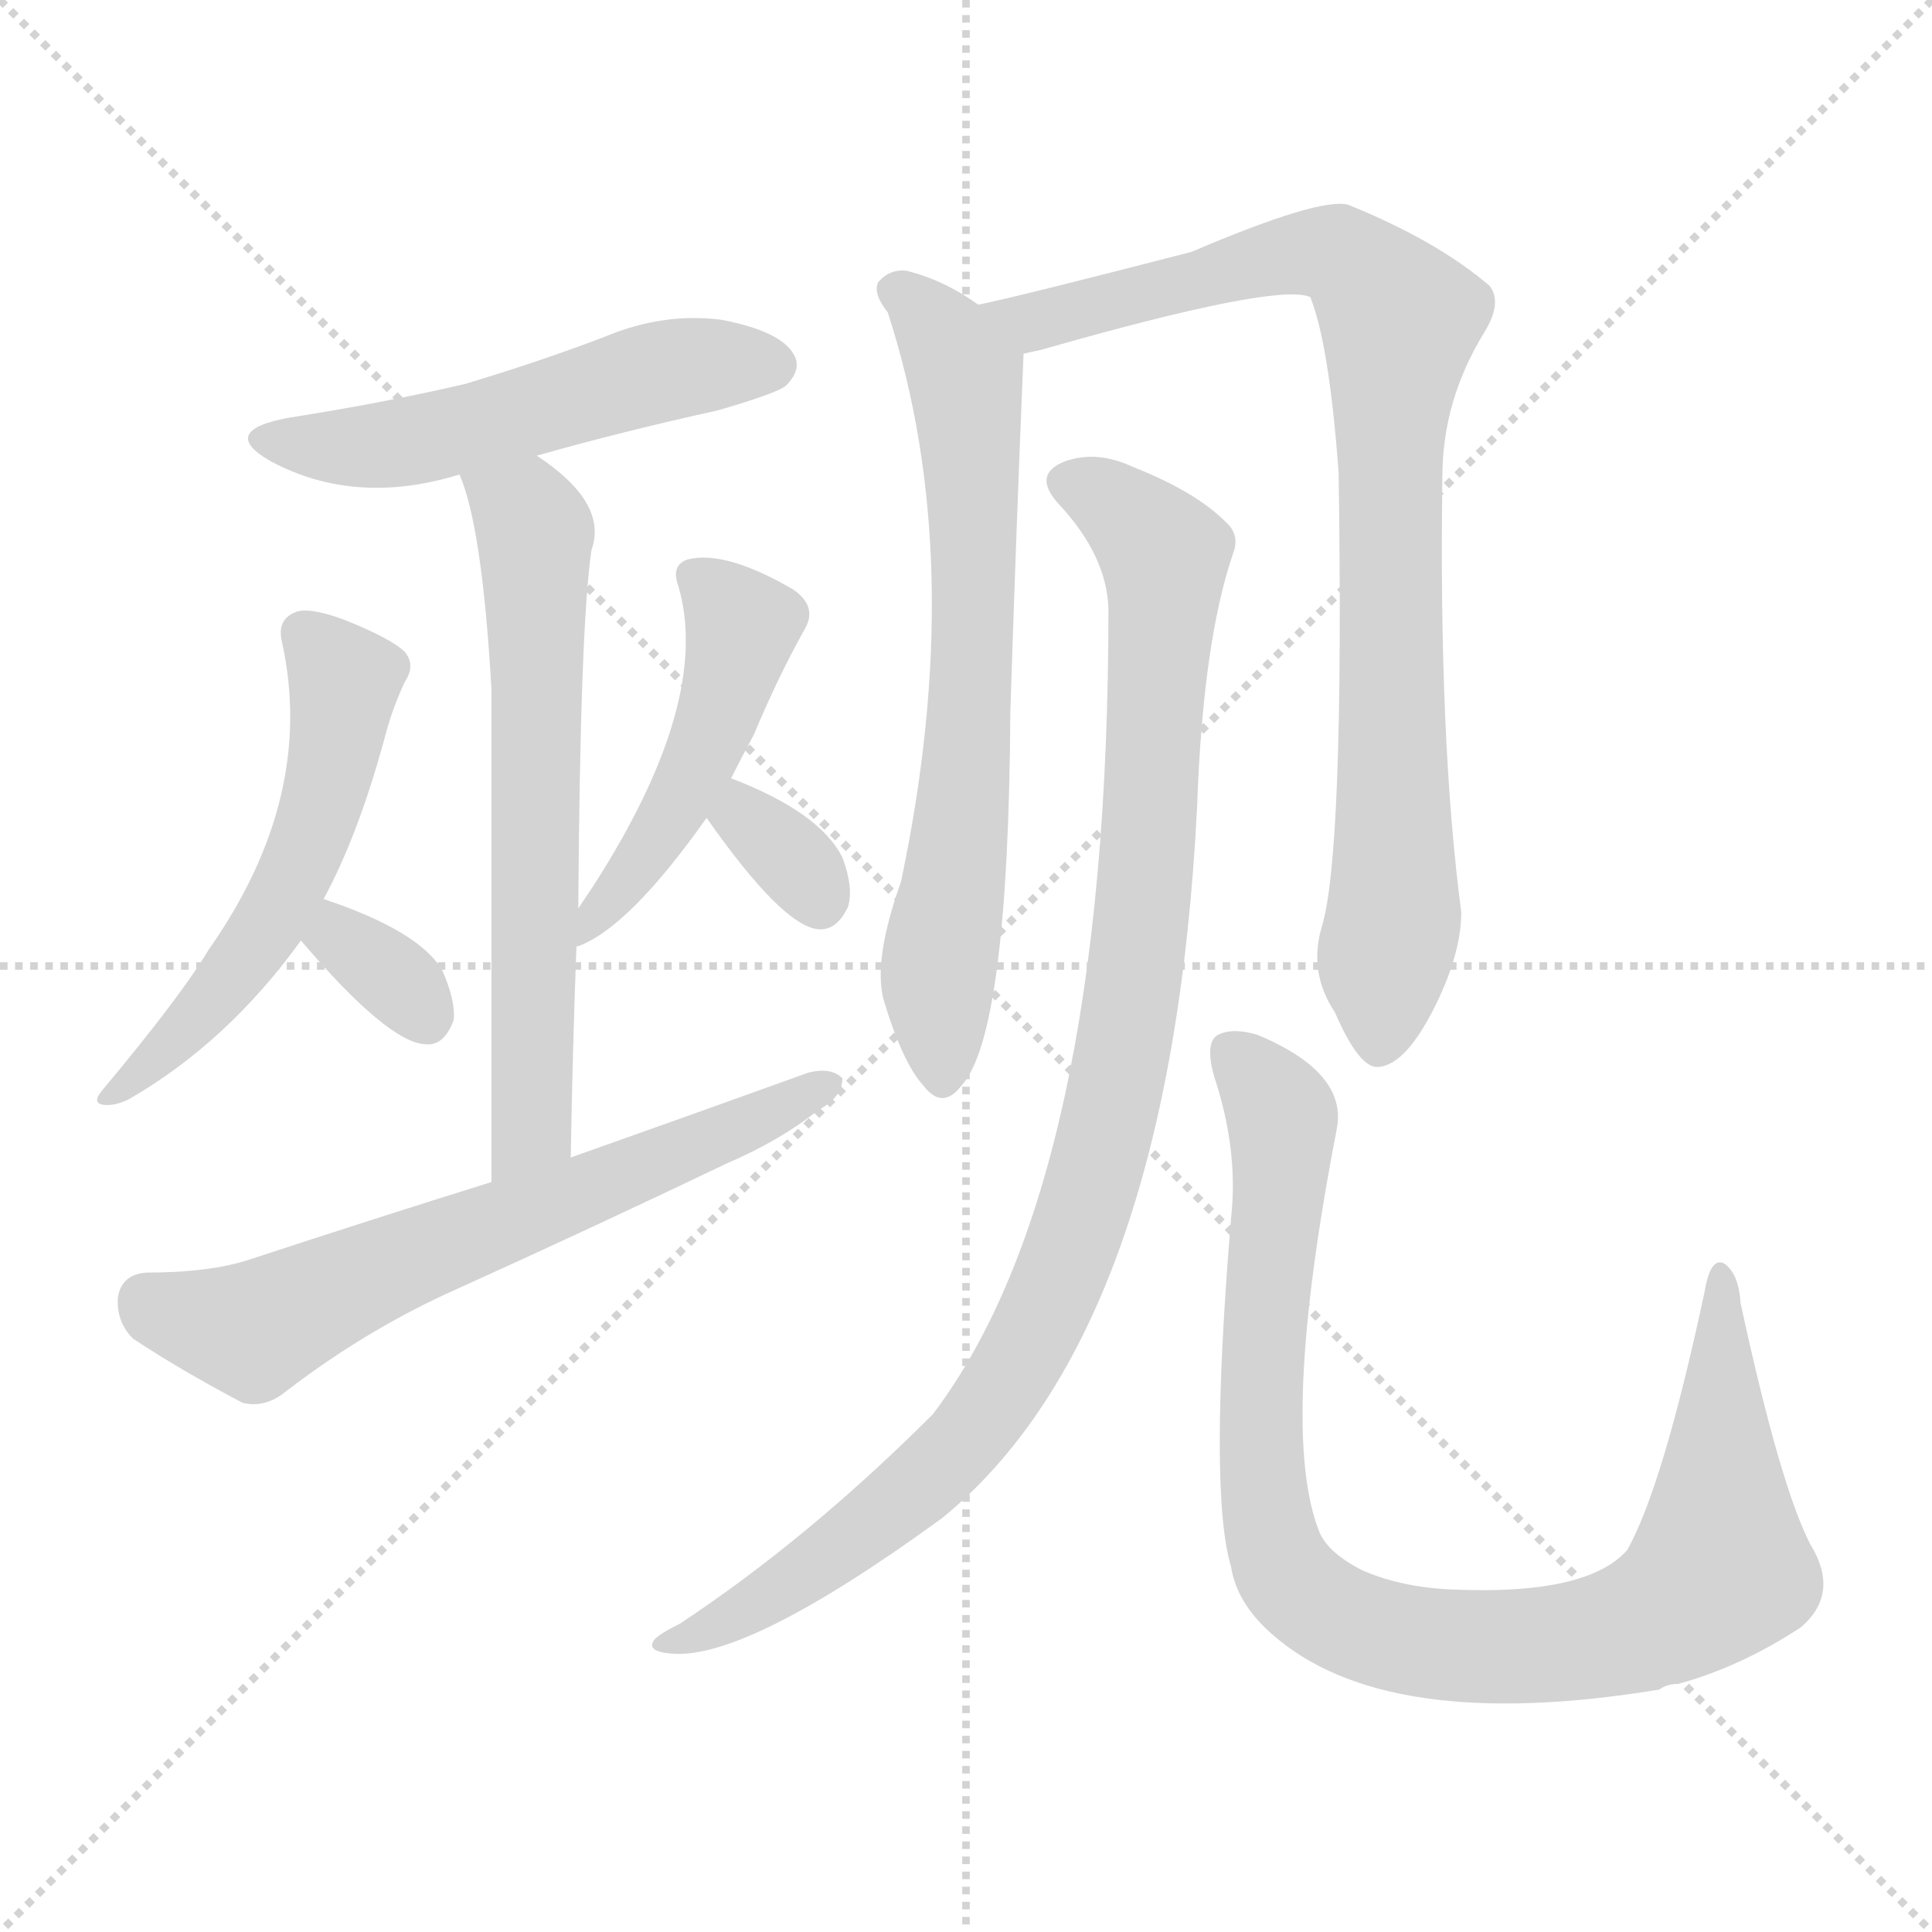 <svg version="1.1" viewBox="0 0 1024 1024" xmlns="http://www.w3.org/2000/svg">
  <g stroke="lightgray" stroke-dasharray="1,1" stroke-width="1" transform="scale(4, 4)">
    <line x1="0" y1="0" x2="256" y2="256"></line>
    <line x1="256" y1="0" x2="0" y2="256"></line>
    <line x1="128" y1="0" x2="128" y2="256"></line>
    <line x1="0" y1="128" x2="256" y2="128"></line>
  </g>
<g transform="scale(1, -1) translate(0, -900)">
   <style type="text/css">
    @keyframes keyframes0 {
      from {
       stroke: blue;
       stroke-dashoffset: 527;
       stroke-width: 128;
       }
       63% {
       animation-timing-function: step-end;
       stroke: blue;
       stroke-dashoffset: 0;
       stroke-width: 128;
       }
       to {
       stroke: black;
       stroke-width: 1024;
       }
       }
       #make-me-a-hanzi-animation-0 {
         animation: keyframes0 0.679s both;
         animation-delay: 0s;
         animation-timing-function: linear;
       }
    @keyframes keyframes1 {
      from {
       stroke: blue;
       stroke-dashoffset: 640;
       stroke-width: 128;
       }
       68% {
       animation-timing-function: step-end;
       stroke: blue;
       stroke-dashoffset: 0;
       stroke-width: 128;
       }
       to {
       stroke: black;
       stroke-width: 1024;
       }
       }
       #make-me-a-hanzi-animation-1 {
         animation: keyframes1 0.771s both;
         animation-delay: 0.679s;
         animation-timing-function: linear;
       }
    @keyframes keyframes2 {
      from {
       stroke: blue;
       stroke-dashoffset: 549;
       stroke-width: 128;
       }
       64% {
       animation-timing-function: step-end;
       stroke: blue;
       stroke-dashoffset: 0;
       stroke-width: 128;
       }
       to {
       stroke: black;
       stroke-width: 1024;
       }
       }
       #make-me-a-hanzi-animation-2 {
         animation: keyframes2 0.697s both;
         animation-delay: 1.45s;
         animation-timing-function: linear;
       }
    @keyframes keyframes3 {
      from {
       stroke: blue;
       stroke-dashoffset: 329;
       stroke-width: 128;
       }
       52% {
       animation-timing-function: step-end;
       stroke: blue;
       stroke-dashoffset: 0;
       stroke-width: 128;
       }
       to {
       stroke: black;
       stroke-width: 1024;
       }
       }
       #make-me-a-hanzi-animation-3 {
         animation: keyframes3 0.518s both;
         animation-delay: 2.146s;
         animation-timing-function: linear;
       }
    @keyframes keyframes4 {
      from {
       stroke: blue;
       stroke-dashoffset: 477;
       stroke-width: 128;
       }
       61% {
       animation-timing-function: step-end;
       stroke: blue;
       stroke-dashoffset: 0;
       stroke-width: 128;
       }
       to {
       stroke: black;
       stroke-width: 1024;
       }
       }
       #make-me-a-hanzi-animation-4 {
         animation: keyframes4 0.638s both;
         animation-delay: 2.664s;
         animation-timing-function: linear;
       }
    @keyframes keyframes5 {
      from {
       stroke: blue;
       stroke-dashoffset: 326;
       stroke-width: 128;
       }
       51% {
       animation-timing-function: step-end;
       stroke: blue;
       stroke-dashoffset: 0;
       stroke-width: 128;
       }
       to {
       stroke: black;
       stroke-width: 1024;
       }
       }
       #make-me-a-hanzi-animation-5 {
         animation: keyframes5 0.515s both;
         animation-delay: 3.302s;
         animation-timing-function: linear;
       }
    @keyframes keyframes6 {
      from {
       stroke: blue;
       stroke-dashoffset: 647;
       stroke-width: 128;
       }
       68% {
       animation-timing-function: step-end;
       stroke: blue;
       stroke-dashoffset: 0;
       stroke-width: 128;
       }
       to {
       stroke: black;
       stroke-width: 1024;
       }
       }
       #make-me-a-hanzi-animation-6 {
         animation: keyframes6 0.777s both;
         animation-delay: 3.818s;
         animation-timing-function: linear;
       }
    @keyframes keyframes7 {
      from {
       stroke: blue;
       stroke-dashoffset: 691;
       stroke-width: 128;
       }
       69% {
       animation-timing-function: step-end;
       stroke: blue;
       stroke-dashoffset: 0;
       stroke-width: 128;
       }
       to {
       stroke: black;
       stroke-width: 1024;
       }
       }
       #make-me-a-hanzi-animation-7 {
         animation: keyframes7 0.812s both;
         animation-delay: 4.594s;
         animation-timing-function: linear;
       }
    @keyframes keyframes8 {
      from {
       stroke: blue;
       stroke-dashoffset: 881;
       stroke-width: 128;
       }
       74% {
       animation-timing-function: step-end;
       stroke: blue;
       stroke-dashoffset: 0;
       stroke-width: 128;
       }
       to {
       stroke: black;
       stroke-width: 1024;
       }
       }
       #make-me-a-hanzi-animation-8 {
         animation: keyframes8 0.967s both;
         animation-delay: 5.407s;
         animation-timing-function: linear;
       }
    @keyframes keyframes9 {
      from {
       stroke: blue;
       stroke-dashoffset: 1003;
       stroke-width: 128;
       }
       77% {
       animation-timing-function: step-end;
       stroke: blue;
       stroke-dashoffset: 0;
       stroke-width: 128;
       }
       to {
       stroke: black;
       stroke-width: 1024;
       }
       }
       #make-me-a-hanzi-animation-9 {
         animation: keyframes9 1.066s both;
         animation-delay: 6.374s;
         animation-timing-function: linear;
       }
    @keyframes keyframes10 {
      from {
       stroke: blue;
       stroke-dashoffset: 950;
       stroke-width: 128;
       }
       76% {
       animation-timing-function: step-end;
       stroke: blue;
       stroke-dashoffset: 0;
       stroke-width: 128;
       }
       to {
       stroke: black;
       stroke-width: 1024;
       }
       }
       #make-me-a-hanzi-animation-10 {
         animation: keyframes10 1.023s both;
         animation-delay: 7.44s;
         animation-timing-function: linear;
       }
</style>
<path d="M 284.5 658.5 Q 330.5 671.5 380.5 682.5 Q 411.5 691.5 416.5 695.5 Q 425.5 704.5 420.5 712.5 Q 413.5 724.5 382.5 730.5 Q 351.5 734.5 320.5 721.5 Q 286.5 708.5 246.5 696.5 Q 203.5 686.5 152.5 678.5 Q 115.5 671.5 143.5 655.5 Q 188.5 631.5 243.5 648.5 L 284.5 658.5 Z" fill="lightgray"></path> 
<path d="M 302.5 286.5 Q 303.5 344.5 305.5 397.5 L 306.5 418.5 Q 307.5 568.5 313.5 608.5 Q 322.5 633.5 284.5 658.5 C 260.5 676.5 233.5 676.5 243.5 648.5 Q 255.5 621.5 260.5 534.5 Q 260.5 461.5 260.5 273.5 C 260.5 243.5 301.5 256.5 302.5 286.5 Z" fill="lightgray"></path> 
<path d="M 171.5 423.5 Q 189.5 456.5 203.5 507.5 Q 207.5 523.5 214.5 538.5 Q 220.5 547.5 214.5 554.5 Q 207.5 561.5 182.5 571.5 Q 163.5 578.5 156.5 575.5 Q 146.5 571.5 149.5 559.5 Q 167.5 477.5 110.5 396.5 Q 95.5 371.5 54.5 322.5 Q 48.5 315.5 54.5 314.5 Q 60.5 313.5 68.5 317.5 Q 120.5 347.5 159.5 401.5 L 171.5 423.5 Z" fill="lightgray"></path> 
<path d="M 159.5 401.5 Q 205.5 347.5 225.5 346.5 Q 235.5 345.5 240.5 359.5 Q 241.5 369.5 234.5 385.5 Q 222.5 406.5 171.5 423.5 C 143.5 433.5 139.5 424.5 159.5 401.5 Z" fill="lightgray"></path> 
<path d="M 305.5 397.5 Q 304.5 398.5 306.5 398.5 Q 333.5 408.5 374.5 466.5 L 387.5 487.5 Q 393.5 499.5 399.5 510.5 Q 412.5 541.5 426.5 566.5 Q 433.5 578.5 420.5 587.5 Q 384.5 608.5 364.5 603.5 Q 355.5 600.5 359.5 589.5 Q 377.5 528.5 314.5 430.5 Q 310.5 424.5 306.5 418.5 C 289.5 393.5 285.5 386.5 305.5 397.5 Z" fill="lightgray"></path> 
<path d="M 374.5 466.5 Q 414.5 409.5 433.5 407.5 Q 443.5 406.5 449.5 419.5 Q 452.5 429.5 446.5 445.5 Q 434.5 469.5 387.5 487.5 C 359.5 498.5 357.5 491.5 374.5 466.5 Z" fill="lightgray"></path> 
<path d="M 260.5 273.5 Q 199.5 254.5 132.5 232.5 Q 111.5 225.5 77.5 225.5 Q 64.5 224.5 62.5 212.5 Q 61.5 199.5 70.5 190.5 Q 94.5 174.5 128.5 156.5 Q 140.5 153.5 151.5 162.5 Q 194.5 195.5 241.5 216.5 Q 314.5 249.5 385.5 283.5 Q 413.5 295.5 433.5 311.5 Q 446.5 318.5 446.5 328.5 Q 440.5 334.5 428.5 331.5 Q 367.5 309.5 302.5 286.5 L 260.5 273.5 Z" fill="lightgray"></path> 
<path d="M 518.5 738.5 Q 500.5 751.5 480.5 756.5 Q 471.5 757.5 465.5 750.5 Q 462.5 744.5 470.5 734.5 Q 513.5 602.5 477.5 432.5 Q 462.5 390.5 468.5 369.5 Q 478.5 336.5 489.5 324.5 Q 499.5 311.5 509.5 324.5 Q 534.5 351.5 535.5 522.5 Q 538.5 616.5 542.5 712.5 C 542.5 722.5 542.5 722.5 518.5 738.5 Z" fill="lightgray"></path> 
<path d="M 700.5 408.5 Q 693.5 384.5 707.5 363.5 Q 720.5 333.5 730.5 334.5 Q 745.5 335.5 761.5 368.5 Q 774.5 395.5 774.5 416.5 Q 762.5 507.5 764.5 647.5 Q 764.5 687.5 786.5 723.5 Q 796.5 739.5 789.5 748.5 Q 761.5 772.5 714.5 791.5 Q 699.5 795.5 631.5 766.5 Q 538.5 742.5 518.5 738.5 C 489.5 731.5 513.5 705.5 542.5 712.5 Q 546.5 713.5 551.5 714.5 Q 677.5 750.5 694.5 742.5 Q 704.5 717.5 709.5 649.5 Q 712.5 447.5 700.5 408.5 Z" fill="lightgray"></path> 
<path d="M 587.5 577.5 Q 587.5 273.5 494.5 150.5 Q 428.5 84.5 360.5 39.5 Q 348.5 33.5 346.5 30.5 Q 342.5 24.5 356.5 23.5 Q 396.5 20.5 499.5 95.5 Q 620.5 194.5 634.5 472.5 Q 637.5 559.5 653.5 606.5 Q 657.5 616.5 649.5 623.5 Q 633.5 639.5 600.5 652.5 Q 581.5 661.5 564.5 655.5 Q 546.5 648.5 561.5 632.5 Q 586.5 605.5 587.5 577.5 Z" fill="lightgray"></path> 
<path d="M 959.5 81.5 Q 943.5 112.5 922.5 209.5 Q 921.5 225.5 913.5 230.5 Q 906.5 233.5 903.5 215.5 Q 881.5 112.5 862.5 78.5 Q 841.5 54.5 770.5 57.5 Q 743.5 58.5 722.5 67.5 Q 704.5 76.5 699.5 87.5 Q 677.5 141.5 708.5 301.5 Q 714.5 331.5 666.5 351.5 Q 653.5 355.5 645.5 351.5 Q 638.5 347.5 643.5 329.5 Q 656.5 290.5 652.5 254.5 Q 640.5 109.5 652.5 69.5 Q 655.5 50.5 673.5 34.5 Q 733.5 -19.5 879.5 4.5 Q 883.5 7.5 889.5 7.5 Q 922.5 16.5 954.5 37.5 Q 975.5 55.5 959.5 81.5 Z" fill="lightgray"></path> 
      <clipPath id="make-me-a-hanzi-clip-0">
      <path d="M 284.5 658.5 Q 330.5 671.5 380.5 682.5 Q 411.5 691.5 416.5 695.5 Q 425.5 704.5 420.5 712.5 Q 413.5 724.5 382.5 730.5 Q 351.5 734.5 320.5 721.5 Q 286.5 708.5 246.5 696.5 Q 203.5 686.5 152.5 678.5 Q 115.5 671.5 143.5 655.5 Q 188.5 631.5 243.5 648.5 L 284.5 658.5 Z" fill="lightgray"></path>
      </clipPath>
      <path clip-path="url(#make-me-a-hanzi-clip-0)" d="M 144.5 668.5 L 204.5 663.5 L 349.5 703.5 L 409.5 706.5 " fill="none" id="make-me-a-hanzi-animation-0" stroke-dasharray="399 798" stroke-linecap="round"></path>

      <clipPath id="make-me-a-hanzi-clip-1">
      <path d="M 302.5 286.5 Q 303.5 344.5 305.5 397.5 L 306.5 418.5 Q 307.5 568.5 313.5 608.5 Q 322.5 633.5 284.5 658.5 C 260.5 676.5 233.5 676.5 243.5 648.5 Q 255.5 621.5 260.5 534.5 Q 260.5 461.5 260.5 273.5 C 260.5 243.5 301.5 256.5 302.5 286.5 Z" fill="lightgray"></path>
      </clipPath>
      <path clip-path="url(#make-me-a-hanzi-clip-1)" d="M 251.5 646.5 L 278.5 627.5 L 283.5 617.5 L 282.5 311.5 L 277.5 294.5 L 264.5 284.5 " fill="none" id="make-me-a-hanzi-animation-1" stroke-dasharray="512 1024" stroke-linecap="round"></path>

      <clipPath id="make-me-a-hanzi-clip-2">
      <path d="M 171.5 423.5 Q 189.5 456.5 203.5 507.5 Q 207.5 523.5 214.5 538.5 Q 220.5 547.5 214.5 554.5 Q 207.5 561.5 182.5 571.5 Q 163.5 578.5 156.5 575.5 Q 146.5 571.5 149.5 559.5 Q 167.5 477.5 110.5 396.5 Q 95.5 371.5 54.5 322.5 Q 48.5 315.5 54.5 314.5 Q 60.5 313.5 68.5 317.5 Q 120.5 347.5 159.5 401.5 L 171.5 423.5 Z" fill="lightgray"></path>
      </clipPath>
      <path clip-path="url(#make-me-a-hanzi-clip-2)" d="M 160.5 564.5 L 182.5 539.5 L 162.5 449.5 L 112.5 369.5 L 60.5 318.5 " fill="none" id="make-me-a-hanzi-animation-2" stroke-dasharray="421 842" stroke-linecap="round"></path>

      <clipPath id="make-me-a-hanzi-clip-3">
      <path d="M 159.5 401.5 Q 205.5 347.5 225.5 346.5 Q 235.5 345.5 240.5 359.5 Q 241.5 369.5 234.5 385.5 Q 222.5 406.5 171.5 423.5 C 143.5 433.5 139.5 424.5 159.5 401.5 Z" fill="lightgray"></path>
      </clipPath>
      <path clip-path="url(#make-me-a-hanzi-clip-3)" d="M 178.5 412.5 L 179.5 401.5 L 214.5 376.5 L 225.5 361.5 " fill="none" id="make-me-a-hanzi-animation-3" stroke-dasharray="201 402" stroke-linecap="round"></path>

      <clipPath id="make-me-a-hanzi-clip-4">
      <path d="M 305.5 397.5 Q 304.5 398.5 306.5 398.5 Q 333.5 408.5 374.5 466.5 L 387.5 487.5 Q 393.5 499.5 399.5 510.5 Q 412.5 541.5 426.5 566.5 Q 433.5 578.5 420.5 587.5 Q 384.5 608.5 364.5 603.5 Q 355.5 600.5 359.5 589.5 Q 377.5 528.5 314.5 430.5 Q 310.5 424.5 306.5 418.5 C 289.5 393.5 285.5 386.5 305.5 397.5 Z" fill="lightgray"></path>
      </clipPath>
      <path clip-path="url(#make-me-a-hanzi-clip-4)" d="M 370.5 593.5 L 393.5 568.5 L 382.5 526.5 L 346.5 452.5 L 309.5 403.5 " fill="none" id="make-me-a-hanzi-animation-4" stroke-dasharray="349 698" stroke-linecap="round"></path>

      <clipPath id="make-me-a-hanzi-clip-5">
      <path d="M 374.5 466.5 Q 414.5 409.5 433.5 407.5 Q 443.5 406.5 449.5 419.5 Q 452.5 429.5 446.5 445.5 Q 434.5 469.5 387.5 487.5 C 359.5 498.5 357.5 491.5 374.5 466.5 Z" fill="lightgray"></path>
      </clipPath>
      <path clip-path="url(#make-me-a-hanzi-clip-5)" d="M 393.5 476.5 L 394.5 465.5 L 413.5 451.5 L 434.5 422.5 " fill="none" id="make-me-a-hanzi-animation-5" stroke-dasharray="198 396" stroke-linecap="round"></path>

      <clipPath id="make-me-a-hanzi-clip-6">
      <path d="M 260.5 273.5 Q 199.5 254.5 132.5 232.5 Q 111.5 225.5 77.5 225.5 Q 64.5 224.5 62.5 212.5 Q 61.5 199.5 70.5 190.5 Q 94.5 174.5 128.5 156.5 Q 140.5 153.5 151.5 162.5 Q 194.5 195.5 241.5 216.5 Q 314.5 249.5 385.5 283.5 Q 413.5 295.5 433.5 311.5 Q 446.5 318.5 446.5 328.5 Q 440.5 334.5 428.5 331.5 Q 367.5 309.5 302.5 286.5 L 260.5 273.5 Z" fill="lightgray"></path>
      </clipPath>
      <path clip-path="url(#make-me-a-hanzi-clip-6)" d="M 77.5 210.5 L 134.5 195.5 L 440.5 325.5 " fill="none" id="make-me-a-hanzi-animation-6" stroke-dasharray="519 1038" stroke-linecap="round"></path>

      <clipPath id="make-me-a-hanzi-clip-7">
      <path d="M 518.5 738.5 Q 500.5 751.5 480.5 756.5 Q 471.5 757.5 465.5 750.5 Q 462.5 744.5 470.5 734.5 Q 513.5 602.5 477.5 432.5 Q 462.5 390.5 468.5 369.5 Q 478.5 336.5 489.5 324.5 Q 499.5 311.5 509.5 324.5 Q 534.5 351.5 535.5 522.5 Q 538.5 616.5 542.5 712.5 C 542.5 722.5 542.5 722.5 518.5 738.5 Z" fill="lightgray"></path>
      </clipPath>
      <path clip-path="url(#make-me-a-hanzi-clip-7)" d="M 473.5 746.5 L 483.5 742.5 L 511.5 700.5 L 515.5 641.5 L 512.5 485.5 L 496.5 370.5 L 499.5 328.5 " fill="none" id="make-me-a-hanzi-animation-7" stroke-dasharray="563 1126" stroke-linecap="round"></path>

      <clipPath id="make-me-a-hanzi-clip-8">
      <path d="M 700.5 408.5 Q 693.5 384.5 707.5 363.5 Q 720.5 333.5 730.5 334.5 Q 745.5 335.5 761.5 368.5 Q 774.5 395.5 774.5 416.5 Q 762.5 507.5 764.5 647.5 Q 764.5 687.5 786.5 723.5 Q 796.5 739.5 789.5 748.5 Q 761.5 772.5 714.5 791.5 Q 699.5 795.5 631.5 766.5 Q 538.5 742.5 518.5 738.5 C 489.5 731.5 513.5 705.5 542.5 712.5 Q 546.5 713.5 551.5 714.5 Q 677.5 750.5 694.5 742.5 Q 704.5 717.5 709.5 649.5 Q 712.5 447.5 700.5 408.5 Z" fill="lightgray"></path>
      </clipPath>
      <path clip-path="url(#make-me-a-hanzi-clip-8)" d="M 522.5 734.5 L 560.5 730.5 L 647.5 757.5 L 698.5 766.5 L 711.5 764.5 L 742.5 730.5 L 735.5 662.5 L 739.5 445.5 L 731.5 346.5 " fill="none" id="make-me-a-hanzi-animation-8" stroke-dasharray="753 1506" stroke-linecap="round"></path>

      <clipPath id="make-me-a-hanzi-clip-9">
      <path d="M 587.5 577.5 Q 587.5 273.5 494.5 150.5 Q 428.5 84.5 360.5 39.5 Q 348.5 33.5 346.5 30.5 Q 342.5 24.5 356.5 23.5 Q 396.5 20.5 499.5 95.5 Q 620.5 194.5 634.5 472.5 Q 637.5 559.5 653.5 606.5 Q 657.5 616.5 649.5 623.5 Q 633.5 639.5 600.5 652.5 Q 581.5 661.5 564.5 655.5 Q 546.5 648.5 561.5 632.5 Q 586.5 605.5 587.5 577.5 Z" fill="lightgray"></path>
      </clipPath>
      <path clip-path="url(#make-me-a-hanzi-clip-9)" d="M 566.5 643.5 L 587.5 634.5 L 617.5 605.5 L 602.5 384.5 L 573.5 254.5 L 534.5 168.5 L 498.5 123.5 L 406.5 52.5 L 352.5 28.5 " fill="none" id="make-me-a-hanzi-animation-9" stroke-dasharray="875 1750" stroke-linecap="round"></path>

      <clipPath id="make-me-a-hanzi-clip-10">
      <path d="M 959.5 81.5 Q 943.5 112.5 922.5 209.5 Q 921.5 225.5 913.5 230.5 Q 906.5 233.5 903.5 215.5 Q 881.5 112.5 862.5 78.5 Q 841.5 54.5 770.5 57.5 Q 743.5 58.5 722.5 67.5 Q 704.5 76.5 699.5 87.5 Q 677.5 141.5 708.5 301.5 Q 714.5 331.5 666.5 351.5 Q 653.5 355.5 645.5 351.5 Q 638.5 347.5 643.5 329.5 Q 656.5 290.5 652.5 254.5 Q 640.5 109.5 652.5 69.5 Q 655.5 50.5 673.5 34.5 Q 733.5 -19.5 879.5 4.5 Q 883.5 7.5 889.5 7.5 Q 922.5 16.5 954.5 37.5 Q 975.5 55.5 959.5 81.5 Z" fill="lightgray"></path>
      </clipPath>
      <path clip-path="url(#make-me-a-hanzi-clip-10)" d="M 652.5 343.5 L 679.5 307.5 L 668.5 160.5 L 670.5 103.5 L 682.5 65.5 L 710.5 42.5 L 740.5 31.5 L 794.5 26.5 L 845.5 32.5 L 894.5 52.5 L 911.5 68.5 L 912.5 77.5 L 912.5 223.5 " fill="none" id="make-me-a-hanzi-animation-10" stroke-dasharray="822 1644" stroke-linecap="round"></path>

</g>
</svg>
